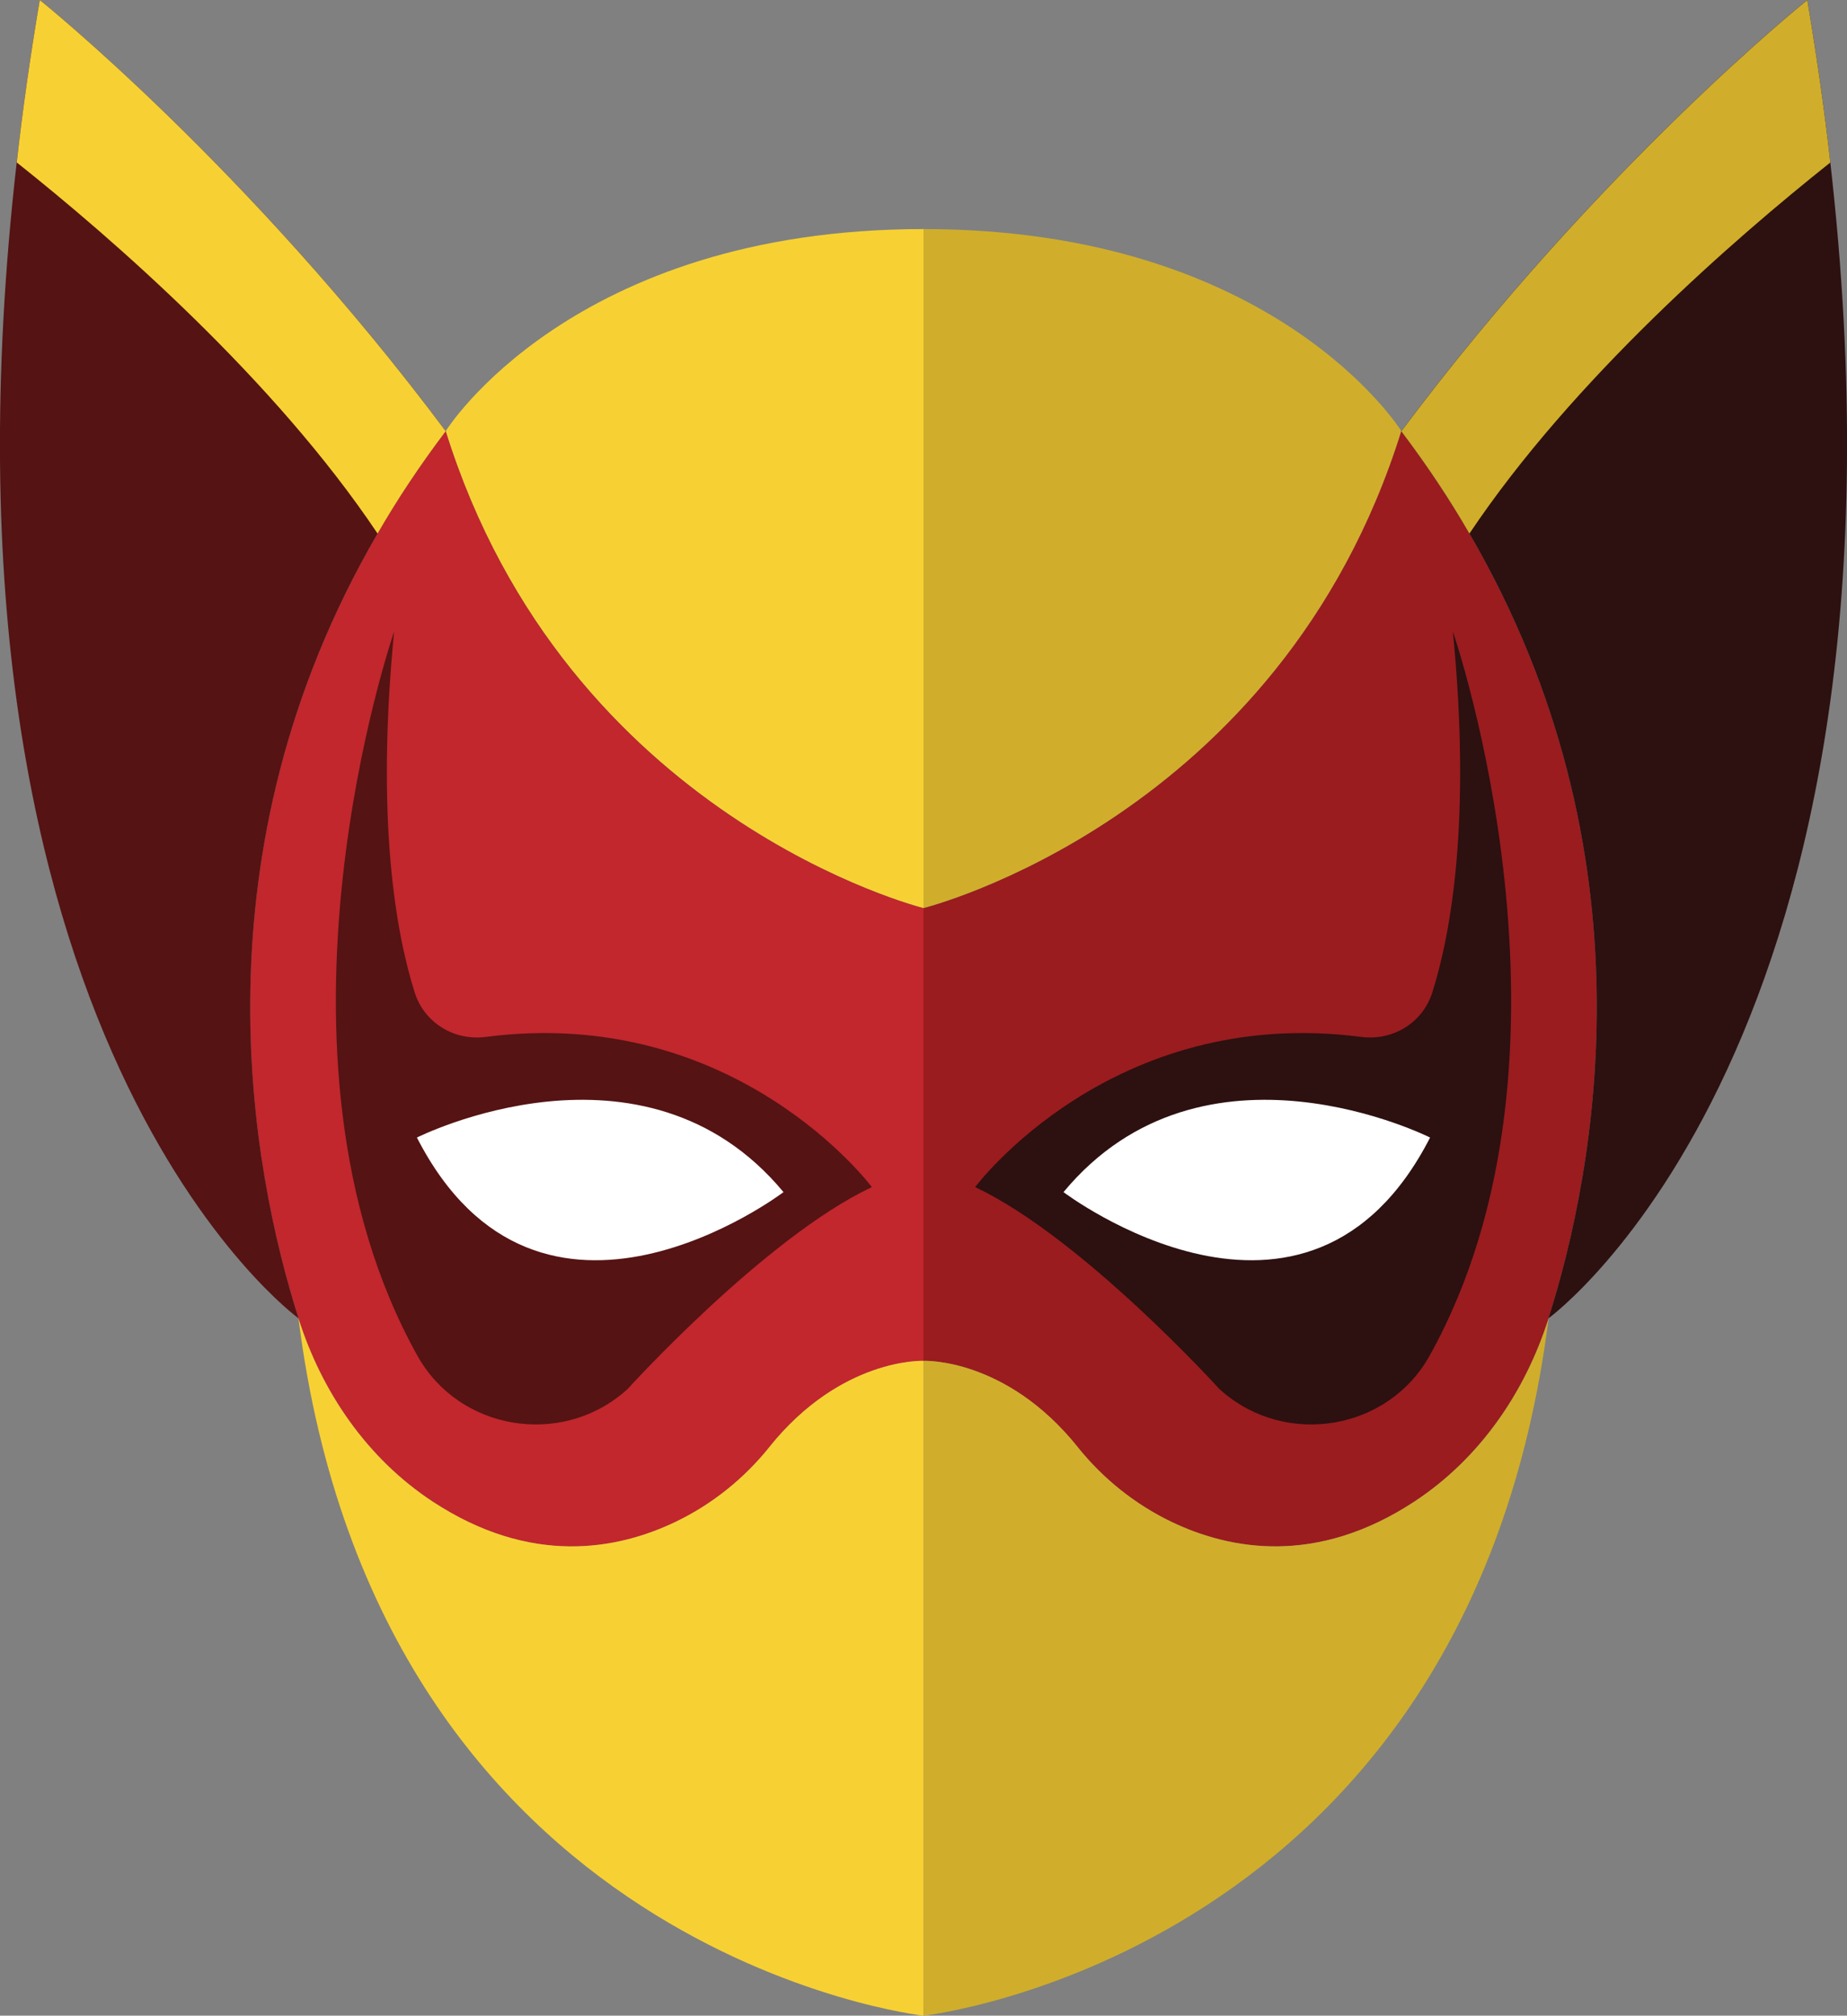 <?xml version="1.0" encoding="UTF-8"?><svg xmlns="http://www.w3.org/2000/svg" viewBox="0 0 297.71 324.69"><rect x="0" y="0" width="297.71" height="324.69" fill="#808080" stroke="none"/><defs><style>.d{fill:#d0ae2b;}.e{fill:#fff;}.f{fill:#2d1010;}.g{fill:#c1272d;}.h{fill:#f7d133;}.i{fill:#551313;}.j{fill:#9a1c1f;}</style></defs><g id="a"/><g id="b"><g id="c"><g><path class="h" d="M148.86,36.9v109.38s-57.48-14.28-77.02-76.83c0,0,20.18-32.55,77.02-32.55Z"/><path class="g" d="M71.84,69.46c-43.06,56.93-32.23,116.09-23.73,142.92,3.79,11.96,11.16,22.63,21.66,29.52,15.74,10.33,29.65,7.79,39.15,3.23,5.85-2.81,11.02-6.96,15.08-12.02,11.62-14.48,24.86-13.9,24.86-13.9v-72.92s-57.48-14.28-77.02-76.83Z"/><path class="h" d="M124,233.11c-4.06,5.06-9.23,9.21-15.08,12.02-9.49,4.55-23.4,7.09-39.15-3.23-10.49-6.88-17.87-17.55-21.66-29.52,12.98,102.55,100.74,112.31,100.74,112.31v-105.48s-13.24-.58-24.86,13.9Z"/><path class="i" d="M63.54,101.69s-23.47,67.9,3.75,116.71c6.68,11.97,22.97,14.72,33.37,5.79,.16-.14,.32-.28,.48-.42,0,0,22.14-24.42,39.39-32.55,0,0-21.92-29.42-62.24-24.19-5.08,.66-9.89-2.27-11.44-7.14-3.01-9.5-6.31-27.67-3.32-58.19Z"/><path class="e" d="M67.2,183.24s36.52-18.39,59.09,8.79c0,0-39.31,29.79-59.09-8.79Z"/><path class="i" d="M60.86,85.94c-30,51.53-20.43,102.2-12.74,126.42,0,0-61.57-44.61-45.43-186.19C3.63,17.77,4.88,9.06,6.41,0c0,0,33.67,26.96,65.43,69.46-4.14,5.47-7.81,10.98-10.98,16.49Z"/><path class="h" d="M71.84,69.46c-4.14,5.47-7.81,10.98-10.98,16.49C44.22,61.1,18.05,38.36,2.7,26.17,3.63,17.77,4.88,9.06,6.41,0c0,0,33.67,26.96,65.43,69.46Z"/><path class="d" d="M148.86,36.9v109.38s57.48-14.28,77.02-76.83c0,0-20.18-32.55-77.02-32.55Z"/><path class="j" d="M225.87,69.46c43.06,56.93,32.23,116.09,23.73,142.92-3.79,11.96-11.16,22.63-21.66,29.52-15.74,10.33-29.65,7.79-39.15,3.23-5.85-2.81-11.02-6.96-15.08-12.02-11.62-14.48-24.86-13.9-24.86-13.9v-72.92s57.48-14.28,77.02-76.83Z"/><path class="d" d="M173.72,233.11c4.06,5.06,9.23,9.21,15.08,12.02,9.49,4.55,23.4,7.09,39.15-3.23,10.49-6.88,17.87-17.55,21.66-29.52-12.98,102.55-100.74,112.31-100.74,112.31v-105.48s13.24-.58,24.86,13.9Z"/><path class="f" d="M234.17,101.69s23.47,67.9-3.75,116.71c-6.68,11.97-22.97,14.72-33.37,5.79-.16-.14-.32-.28-.48-.42,0,0-22.14-24.42-39.39-32.55,0,0,21.92-29.42,62.24-24.19,5.08,.66,9.89-2.27,11.44-7.14,3.01-9.5,6.31-27.67,3.32-58.19Z"/><path class="e" d="M230.51,183.24s-36.52-18.39-59.09,8.79c0,0,39.31,29.79,59.09-8.79Z"/><path class="f" d="M236.85,85.94c30,51.53,20.43,102.2,12.74,126.42,0,0,61.57-44.61,45.43-186.19-.94-8.4-2.19-17.11-3.71-26.17,0,0-33.67,26.96-65.43,69.46,4.14,5.47,7.81,10.98,10.98,16.49Z"/><path class="d" d="M225.87,69.46c4.14,5.47,7.81,10.98,10.98,16.49,16.64-24.85,42.82-47.58,58.17-59.77-.94-8.4-2.19-17.11-3.71-26.17,0,0-33.67,26.96-65.43,69.46Z"/></g></g></g></svg>